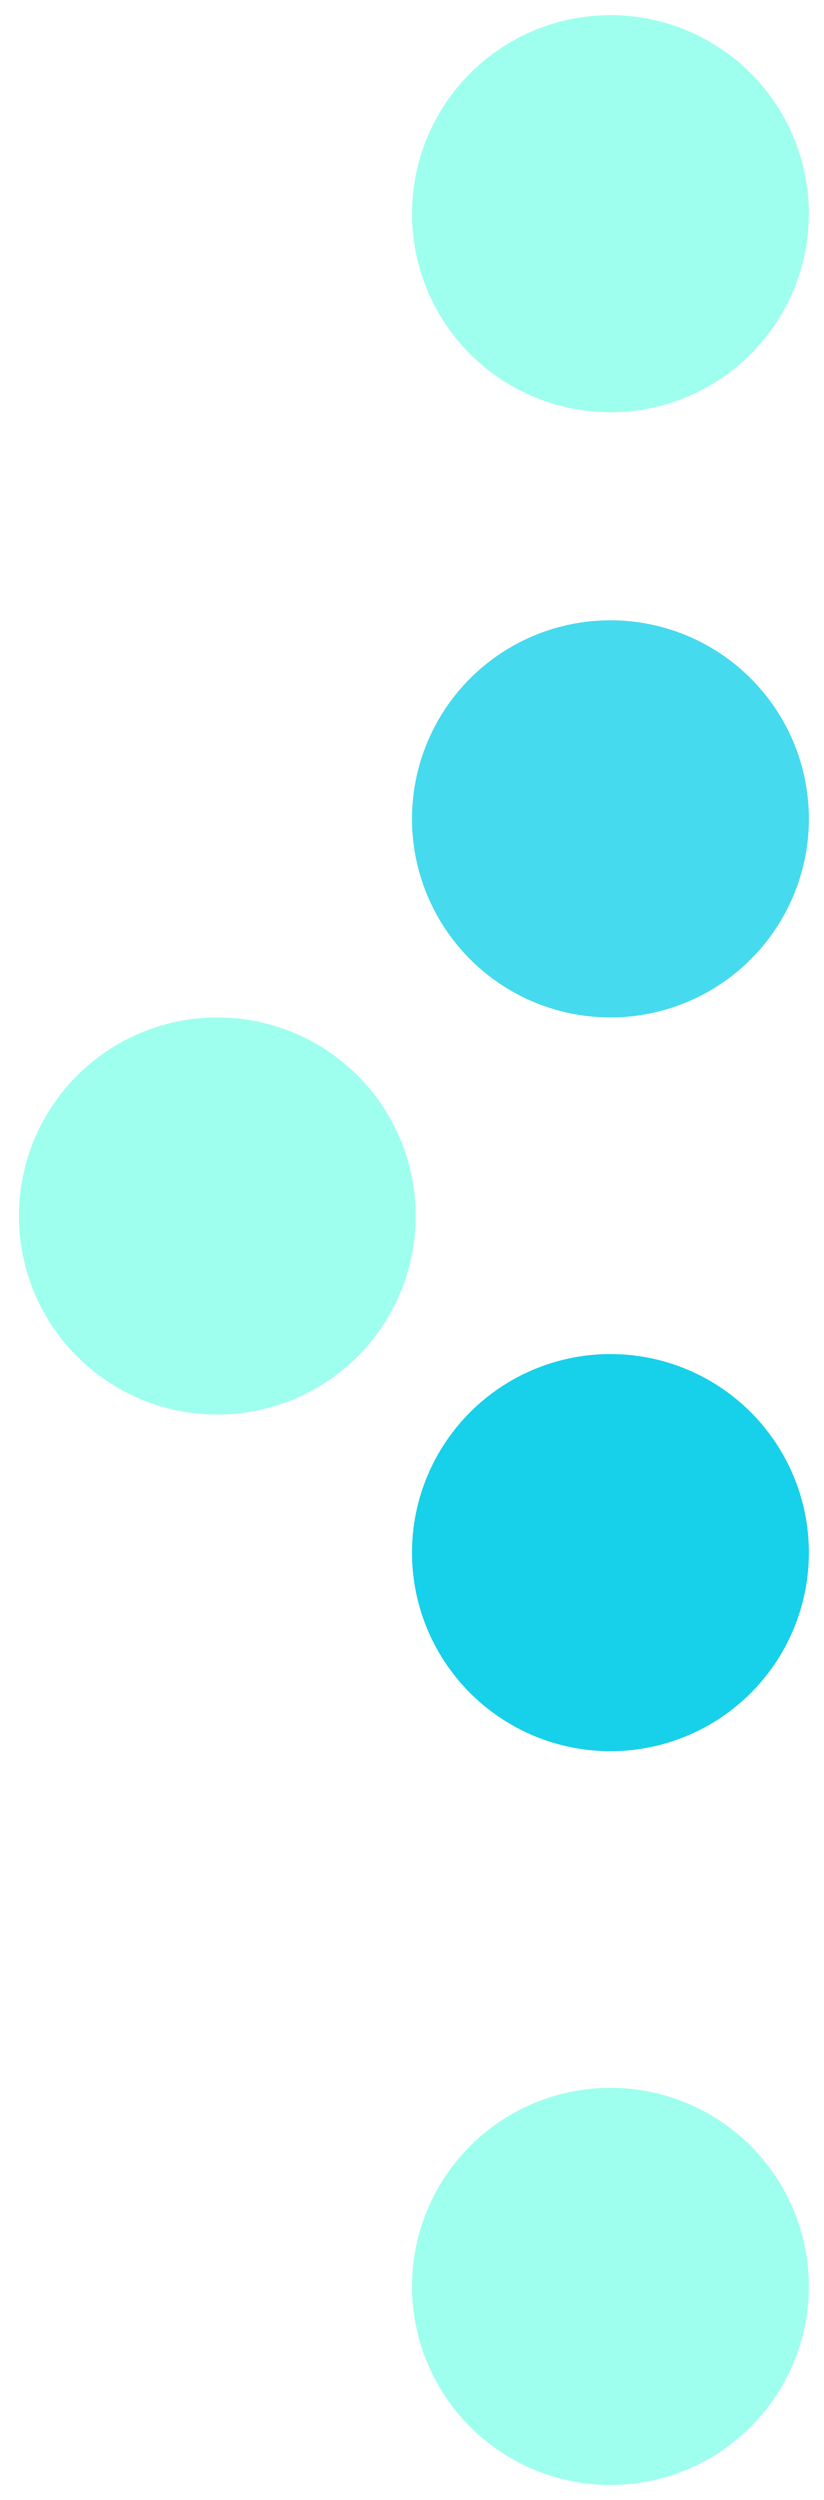 <svg width="218" height="661" class="top-design" viewBox="0 0 218 661" fill="none" xmlns="http://www.w3.org/2000/svg">
<g filter="url(#filter0_d)">
<circle cx="56.5" cy="133.5" r="52.5" fill="white"/>
<circle cx="56.5" cy="501.5" r="52.5" fill="white"/>
<circle cx="161.5" cy="212.5" r="52.5" fill="#17D0EA" fill-opacity="0.8"/>
<circle cx="57.5" cy="317.5" r="52.5" fill="#9FFFEE"/>
<circle cx="161.5" cy="600.5" r="52.5" fill="#9FFFEE"/>
<circle cx="161.5" cy="52.5" r="52.5" fill="#9FFFEE"/>
<circle cx="161.5" cy="406.5" r="52.5" fill="#17D0EA"/>
</g>
<defs>
<filter id="filter0_d" x="0" y="0" width="218" height="661" filterUnits="userSpaceOnUse" color-interpolation-filters="sRGB">
<feFlood flood-opacity="0" result="BackgroundImageFix"/>
<feColorMatrix in="SourceAlpha" type="matrix" values="0 0 0 0 0 0 0 0 0 0 0 0 0 0 0 0 0 0 127 0"/>
<feOffset dy="4"/>
<feGaussianBlur stdDeviation="2"/>
<feColorMatrix type="matrix" values="0 0 0 0 0 0 0 0 0 0 0 0 0 0 0 0 0 0 0.25 0"/>
<feBlend mode="normal" in2="BackgroundImageFix" result="effect1_dropShadow"/>
<feBlend mode="normal" in="SourceGraphic" in2="effect1_dropShadow" result="shape"/>
</filter>
</defs>
</svg>
